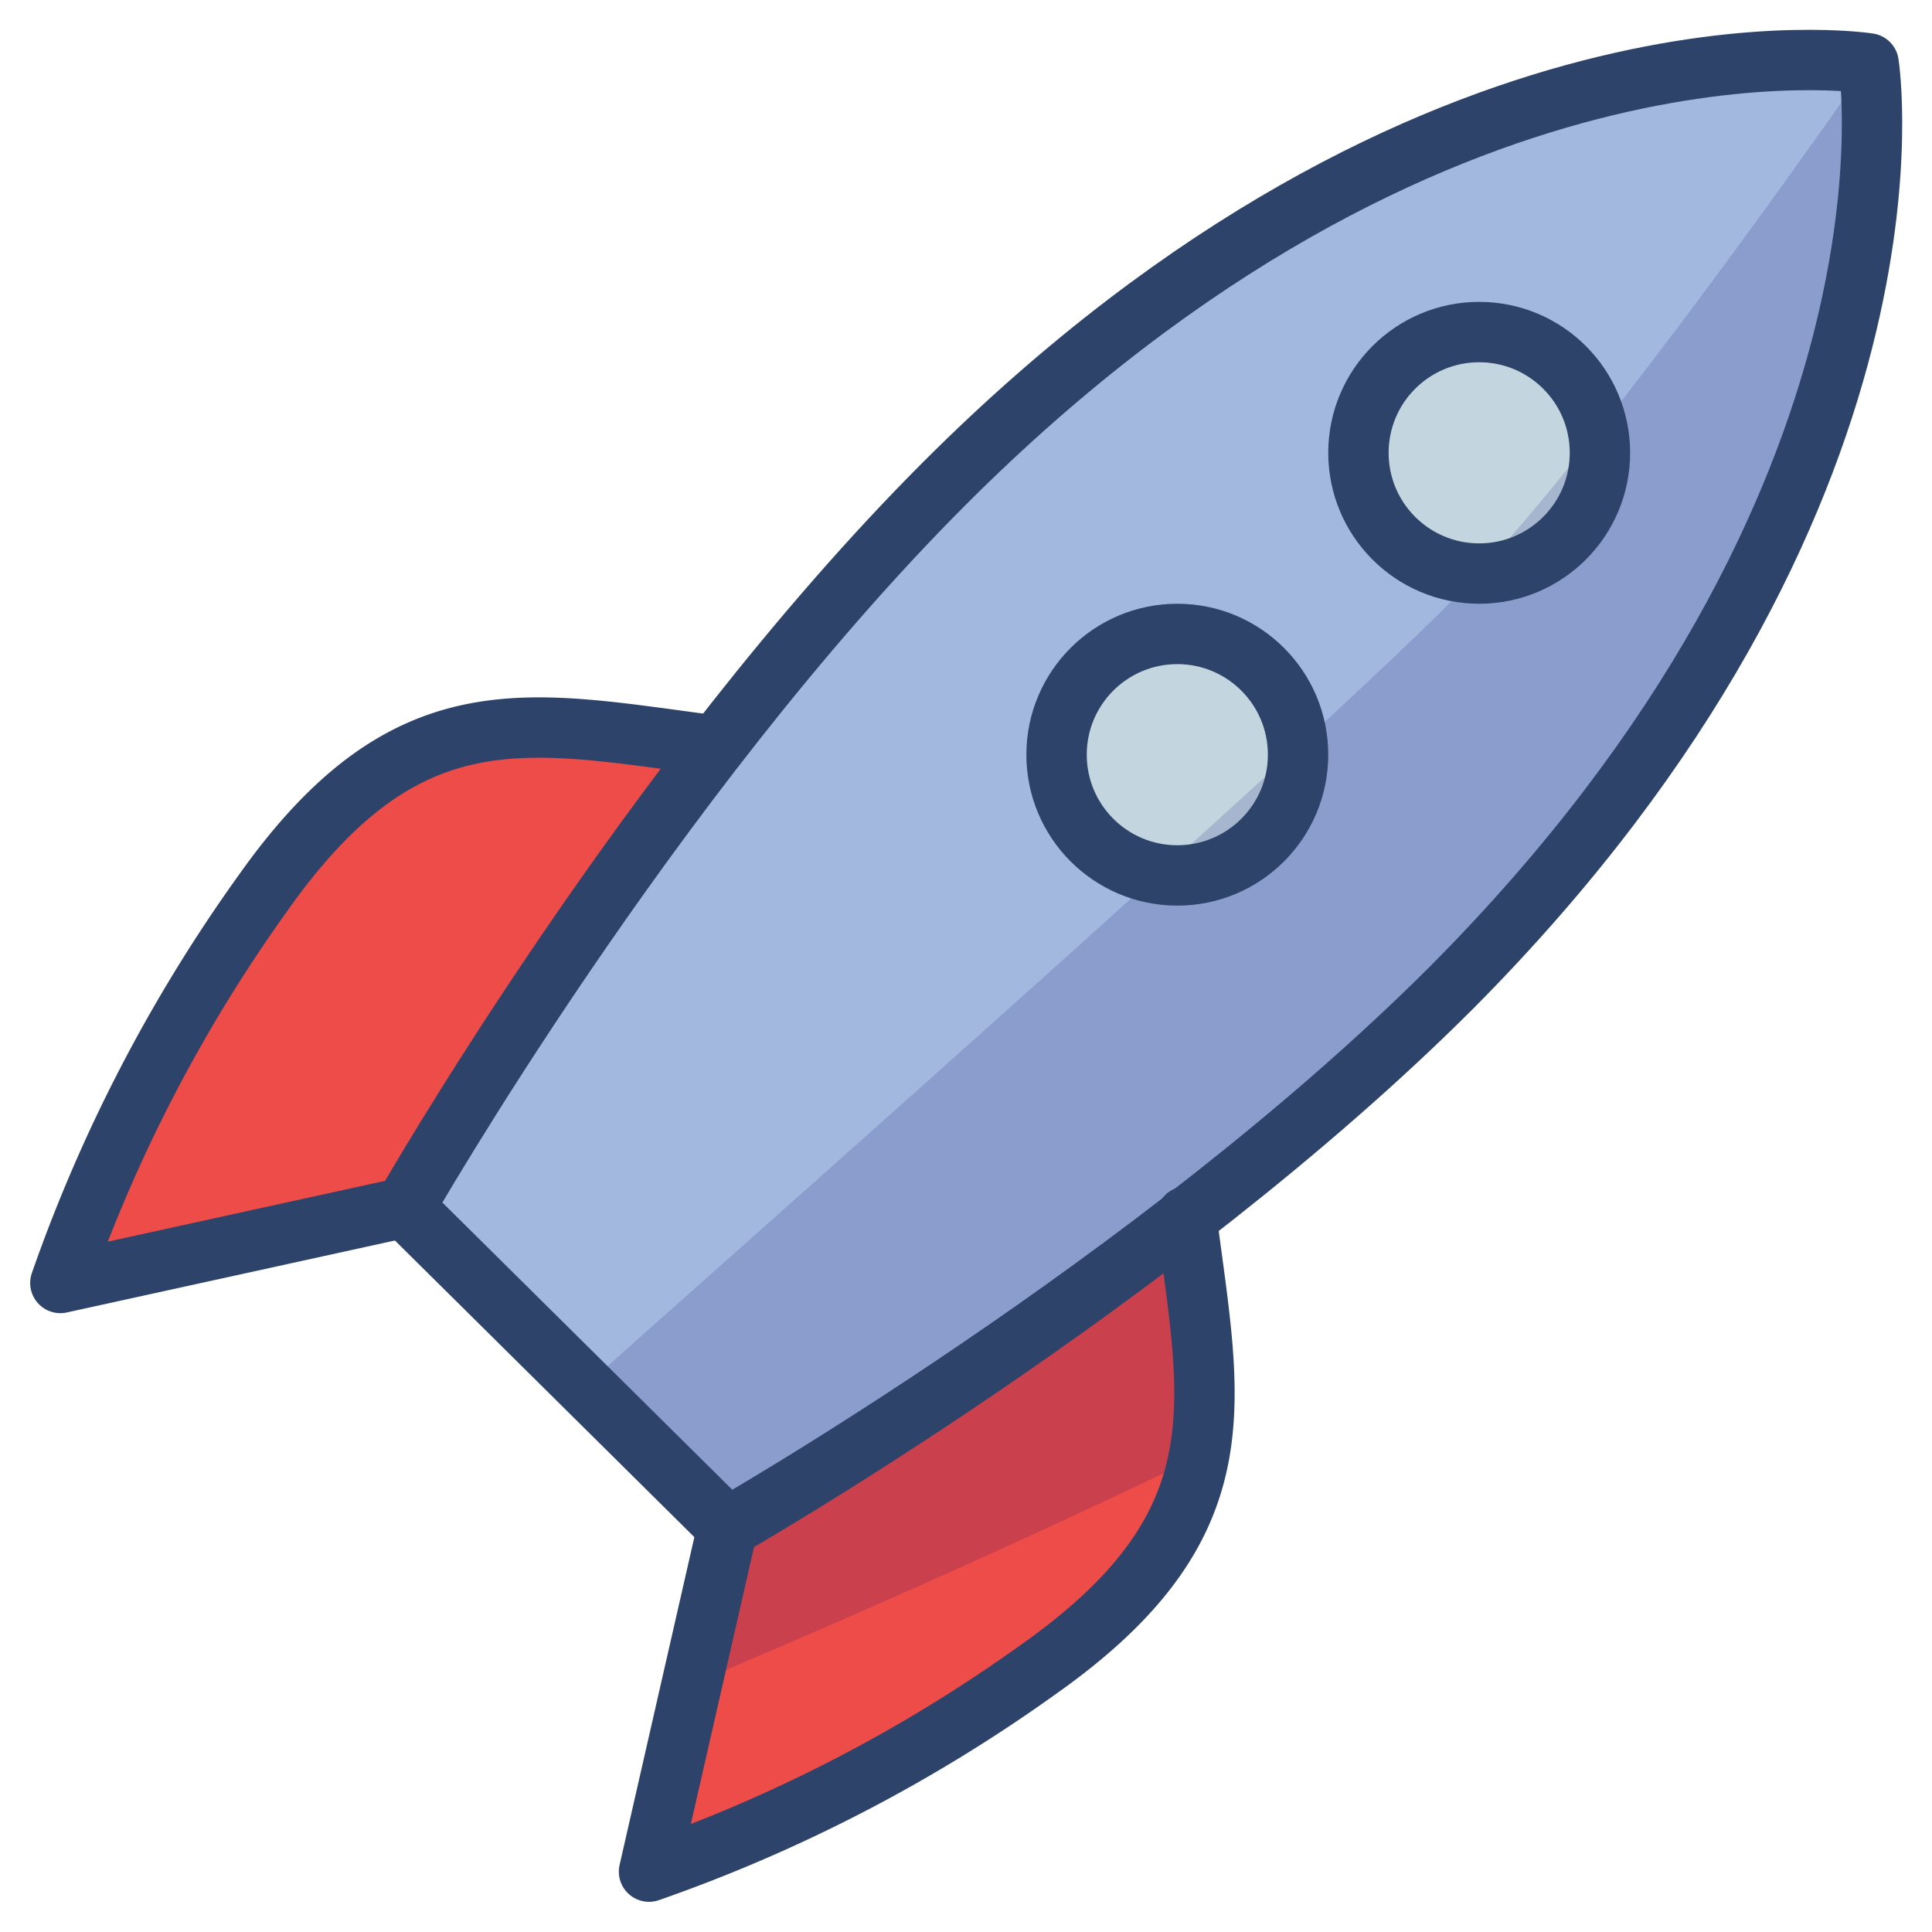 <svg xmlns="http://www.w3.org/2000/svg" viewBox="0 0 64 64" aria-labelledby="title" aria-describedby="desc"><path data-name="layer3" d="M61.9 2.1S47.5-.2 31.3 16c-9.8 9.8-17.9 24-17.9 24l10.7 10.6s14.2-8.1 24-17.9C64.2 16.5 61.9 2.1 61.9 2.1z" fill="#a3b8df"/><circle data-name="layer2" cx="49" cy="15" r="4" fill="#c3d6e0"/><circle data-name="layer2" cx="39" cy="25" r="4" fill="#c3d6e0"/><path data-name="layer1" d="M23.7 24.7c-6.2-.8-10.2-1.9-15 4.9A51 51 0 0 0 2 42.5L13.4 40a148.5 148.5 0 0 1 10.4-15.3zm.4 25.9L21.5 62a50.9 50.9 0 0 0 12.9-6.7c6.8-4.8 5.7-8.8 4.9-15a148.6 148.6 0 0 1-15.2 10.3z" fill="#ed4c49"/><path data-name="opacity" d="M61.9 2.1S53 15 48 20 25.9 40.1 19.4 45.9l4.7 4.7-1.2 5.2c4.3-1.8 10.7-4.6 16.9-7.6.4-2.3 0-4.8-.4-7.9a93.4 93.4 0 0 0 8.7-7.6C64.2 16.5 61.9 2.1 61.9 2.1z" fill="#000064" opacity=".15"/><path data-name="stroke" d="M23.7 24.7c-6.2-.8-10.2-1.9-15 4.9A51 51 0 0 0 2 42.5L13.4 40m10.7 10.6L21.5 62a50.9 50.9 0 0 0 12.9-6.7c6.8-4.8 5.7-8.8 4.9-15" fill="none" stroke="#2e4369" stroke-linecap="round" stroke-linejoin="round" stroke-width="2"/><circle data-name="stroke" cx="49" cy="15" r="4" fill="none" stroke="#2e4369" stroke-linecap="round" stroke-linejoin="round" stroke-width="2"/><circle data-name="stroke" cx="39" cy="25" r="4" fill="none" stroke="#2e4369" stroke-linecap="round" stroke-linejoin="round" stroke-width="2"/><path data-name="stroke" d="M61.9 2.1S47.5-.2 31.3 16c-9.8 9.8-17.9 24-17.9 24l10.7 10.6s14.2-8.1 24-17.9C64.2 16.5 61.9 2.1 61.9 2.1z" fill="none" stroke="#2e4369" stroke-linecap="round" stroke-linejoin="round" stroke-width="2"/></svg>